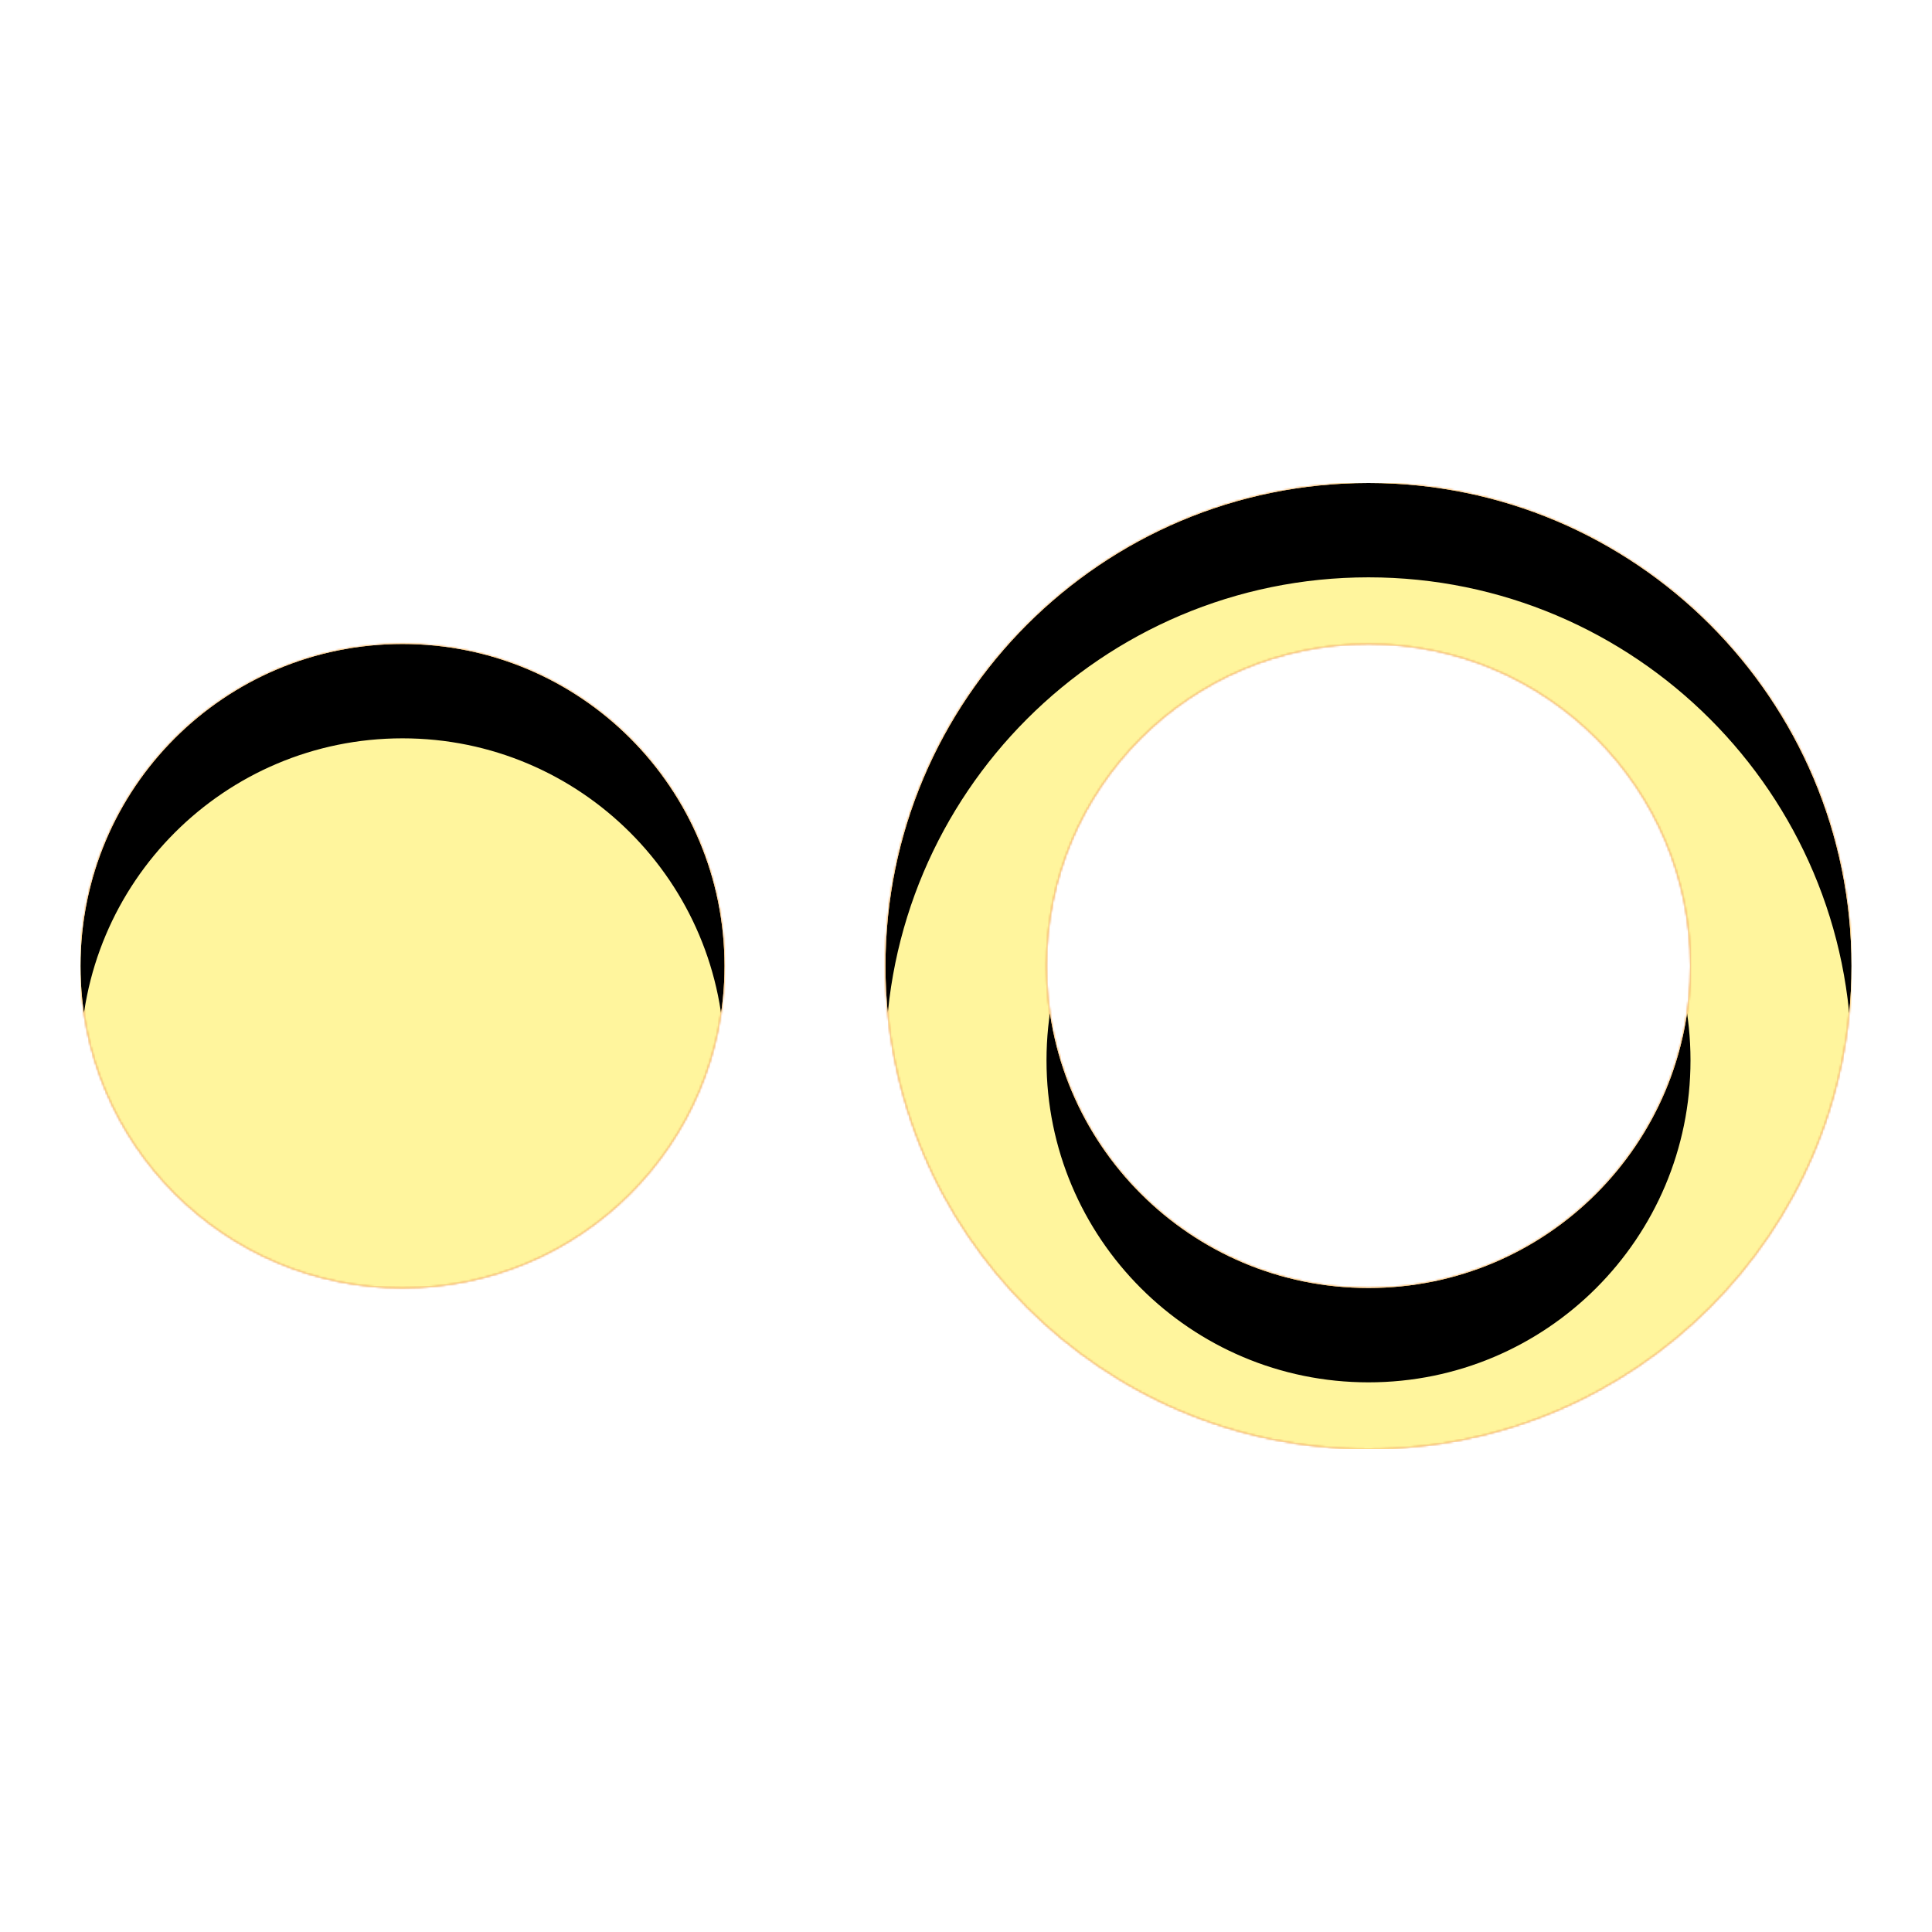 <svg version="1.1" xmlns="http://www.w3.org/2000/svg" xmlns:xlink="http://www.w3.org/1999/xlink" viewBox="0,0,1024,1024">
	<!-- Color names: teamapps-color-1, teamapps-color-2, teamapps-color-3 -->
	<desc>hdr_weak icon - Licensed under Apache License v2.0 (http://www.apache.org/licenses/LICENSE-2.0) - Created with Iconfu.com - Derivative work of Material icons (Copyright Google Inc.)</desc>
	<defs>
		<clipPath id="clip-RgYX7Qjh">
			<path d="M981.33,512c0,141.23 -114.77,256 -256,256c-141.23,0 -256,-114.77 -256,-256c0,-141.23 114.77,-256 256,-256c141.23,0 256,114.77 256,256zM896,512c0,-94.29 -76.38,-170.67 -170.67,-170.67c-94.29,0 -170.66,76.38 -170.66,170.67c0,94.29 76.37,170.67 170.66,170.67c94.29,0 170.67,-76.38 170.67,-170.67zM384,512c0,94.29 -76.38,170.67 -170.67,170.67c-94.29,0 -170.66,-76.38 -170.66,-170.67c0,-94.29 76.37,-170.67 170.66,-170.67c94.29,0 170.67,76.38 170.67,170.67z"/>
		</clipPath>
		<linearGradient x1="0" y1="1024" x2="1024" y2="0" id="color-NxC7W7o9" gradientUnits="userSpaceOnUse">
			<stop offset="0.2" stop-color="#000000"/>
			<stop offset="0.8" stop-color="#ffffff"/>
		</linearGradient>
		<radialGradient cx="0" cy="0" r="1448.15" id="color-QW9bBHuv" gradientUnits="userSpaceOnUse">
			<stop offset="0.07" stop-color="#ffffff"/>
			<stop offset="0.75" stop-color="#000000"/>
		</radialGradient>
		<filter id="filter-sXOYOO9q" x="0%" y="0%" width="100%" height="100%" color-interpolation-filters="sRGB">
			<feColorMatrix values="1 0 0 0 0 0 1 0 0 0 0 0 1 0 0 0 0 0 0.05 0" in="SourceGraphic"/>
			<feOffset dy="20"/>
			<feGaussianBlur stdDeviation="11" result="blur0"/>
			<feColorMatrix values="1 0 0 0 0 0 1 0 0 0 0 0 1 0 0 0 0 0 0.07 0" in="SourceGraphic"/>
			<feOffset dy="30"/>
			<feGaussianBlur stdDeviation="20" result="blur1"/>
			<feMerge>
				<feMergeNode in="blur0"/>
				<feMergeNode in="blur1"/>
			</feMerge>
		</filter>
		<filter id="filter-t3Dena4P" color-interpolation-filters="sRGB">
			<feOffset/>
		</filter>
		<mask id="mask-CM59qHSx">
			<path d="M981.33,512c0,141.23 -114.77,256 -256,256c-141.23,0 -256,-114.77 -256,-256c0,-141.23 114.77,-256 256,-256c141.23,0 256,114.77 256,256zM896,512c0,-94.29 -76.38,-170.67 -170.67,-170.67c-94.29,0 -170.66,76.38 -170.66,170.67c0,94.29 76.37,170.67 170.66,170.67c94.29,0 170.67,-76.38 170.67,-170.67zM384,512c0,94.29 -76.38,170.67 -170.67,170.67c-94.29,0 -170.66,-76.38 -170.66,-170.67c0,-94.29 76.37,-170.67 170.66,-170.67c94.29,0 170.67,76.38 170.67,170.67z" fill="#ffffff"/>
		</mask>
		<mask id="mask-fEcji2ln">
			<path d="M981.33,512c0,141.23 -114.77,256 -256,256c-141.23,0 -256,-114.77 -256,-256c0,-141.23 114.77,-256 256,-256c141.23,0 256,114.77 256,256zM896,512c0,-94.29 -76.38,-170.67 -170.67,-170.67c-94.29,0 -170.66,76.38 -170.66,170.67c0,94.29 76.37,170.67 170.66,170.67c94.29,0 170.67,-76.38 170.67,-170.67zM384,512c0,94.29 -76.38,170.67 -170.67,170.67c-94.29,0 -170.66,-76.38 -170.66,-170.67c0,-94.29 76.37,-170.67 170.66,-170.67c94.29,0 170.67,76.38 170.67,170.67z" fill="url(#color-QW9bBHuv)"/>
		</mask>
		<mask id="mask-Q1ZXDIGK">
			<rect fill="url(#color-NxC7W7o9)" x="42.67" y="256" width="938.66" height="512"/>
		</mask>
	</defs>
	<g fill="none" fill-rule="nonzero" style="mix-blend-mode: normal">
		<g mask="url(#mask-CM59qHSx)">
			<g color="#ffc107" class="teamapps-color-2">
				<rect x="42.67" y="256" width="938.66" height="512" fill="currentColor"/>
			</g>
			<g color="#e65100" class="teamapps-color-3" mask="url(#mask-Q1ZXDIGK)">
				<rect x="42.67" y="256" width="938.66" height="512" fill="currentColor"/>
			</g>
		</g>
		<g filter="url(#filter-t3Dena4P)" mask="url(#mask-fEcji2ln)">
			<g color="#fff59d" class="teamapps-color-1">
				<rect x="42.67" y="256" width="938.66" height="512" fill="currentColor"/>
			</g>
		</g>
		<g clip-path="url(#clip-RgYX7Qjh)">
			<path d="M-50.33,811v-698h1124.66v698zM725.33,256c-141.23,0 -256,114.77 -256,256c0,141.23 114.77,256 256,256c141.23,0 256,-114.77 256,-256c0,-141.23 -114.77,-256 -256,-256zM725.33,682.67c-94.29,0 -170.66,-76.38 -170.66,-170.67c0,-94.29 76.37,-170.67 170.66,-170.67c94.29,0 170.67,76.38 170.67,170.67c0,94.29 -76.38,170.67 -170.67,170.67zM213.33,341.33c-94.29,0 -170.66,76.38 -170.66,170.67c0,94.29 76.37,170.67 170.66,170.67c94.29,0 170.67,-76.38 170.67,-170.67c0,-94.29 -76.38,-170.67 -170.67,-170.67z" fill="#000000" filter="url(#filter-sXOYOO9q)"/>
		</g>
	</g>
</svg>